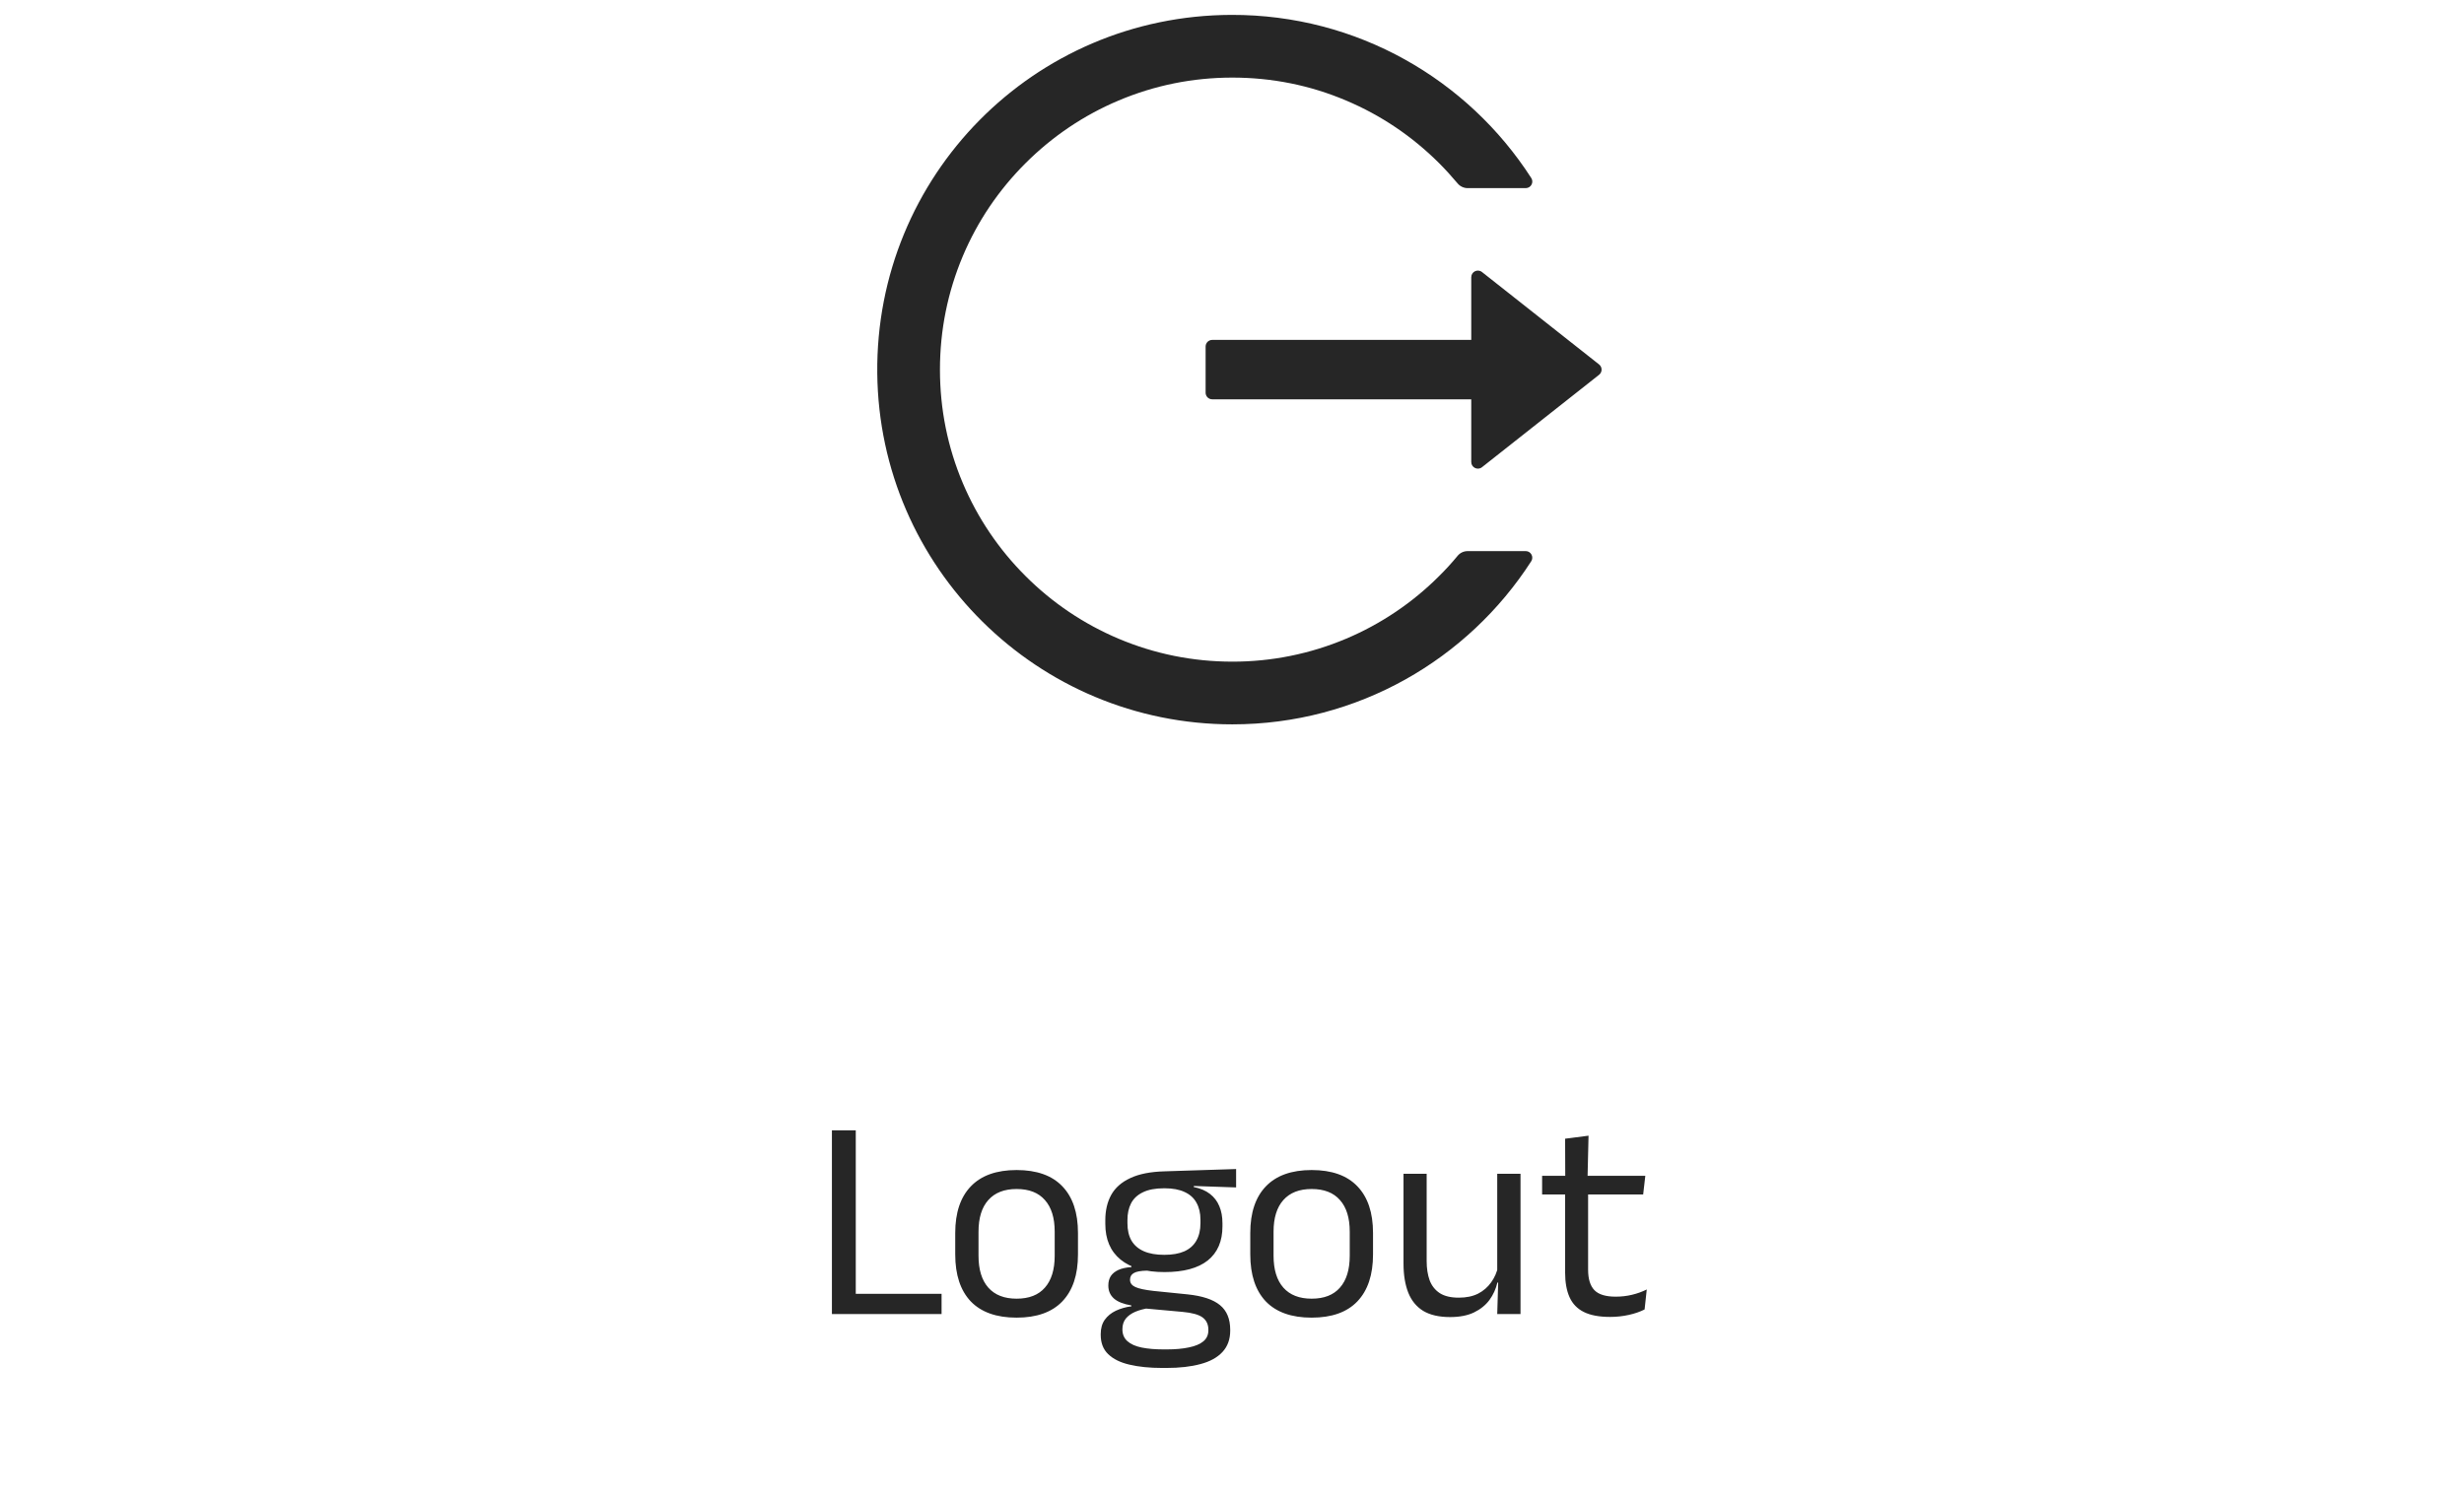 <svg width="120" height="73" viewBox="0 0 120 73" fill="none" xmlns="http://www.w3.org/2000/svg">
<g clip-path="url(#clip0_37517_88026)">
<path d="M74.304 26.841H71.48C71.287 26.841 71.106 26.925 70.985 27.074C70.704 27.416 70.403 27.745 70.085 28.059C68.787 29.358 67.249 30.394 65.557 31.108C63.804 31.849 61.92 32.228 60.017 32.225C58.092 32.225 56.228 31.847 54.476 31.108C52.784 30.394 51.246 29.358 49.948 28.059C48.647 26.764 47.61 25.228 46.894 23.538C46.151 21.787 45.777 19.926 45.777 18.002C45.777 16.077 46.155 14.217 46.894 12.465C47.609 10.774 48.638 9.251 49.948 7.945C51.258 6.639 52.781 5.611 54.476 4.896C56.228 4.156 58.092 3.779 60.017 3.779C61.941 3.779 63.806 4.152 65.557 4.896C67.253 5.611 68.776 6.639 70.085 7.945C70.403 8.263 70.7 8.592 70.985 8.93C71.106 9.078 71.291 9.163 71.48 9.163H74.304C74.557 9.163 74.714 8.881 74.573 8.668C71.492 3.879 66.1 0.709 59.972 0.725C50.346 0.749 42.627 8.564 42.724 18.179C42.82 27.641 50.526 35.279 60.017 35.279C66.128 35.279 71.496 32.113 74.573 27.335C74.71 27.122 74.557 26.841 74.304 26.841ZM77.876 17.749L72.175 13.249C71.962 13.08 71.652 13.233 71.652 13.502V16.555H59.036C58.859 16.555 58.715 16.7 58.715 16.877V19.127C58.715 19.304 58.859 19.448 59.036 19.448H71.652V22.502C71.652 22.771 71.966 22.924 72.175 22.755L77.876 18.255C77.914 18.225 77.945 18.186 77.967 18.143C77.988 18.099 77.999 18.051 77.999 18.002C77.999 17.953 77.988 17.905 77.967 17.861C77.945 17.817 77.914 17.779 77.876 17.749Z" fill="black" fill-opacity="0.85"/>
</g>
<path d="M41.677 55.054V64H40.515V55.054H41.677ZM41.138 64V63.013H45.856V64H41.138ZM49.51 64.175C48.53 64.175 47.786 63.911 47.277 63.384C46.773 62.852 46.521 62.089 46.521 61.095V60.052C46.521 59.063 46.776 58.304 47.284 57.777C47.793 57.25 48.535 56.986 49.51 56.986C50.49 56.986 51.232 57.25 51.736 57.777C52.245 58.304 52.499 59.063 52.499 60.052V61.095C52.499 62.089 52.245 62.852 51.736 63.384C51.232 63.911 50.49 64.175 49.51 64.175ZM49.51 63.251C50.117 63.251 50.577 63.071 50.889 62.712C51.206 62.353 51.365 61.835 51.365 61.158V59.989C51.365 59.317 51.206 58.804 50.889 58.449C50.577 58.09 50.117 57.91 49.51 57.91C48.908 57.91 48.449 58.09 48.131 58.449C47.814 58.804 47.655 59.317 47.655 59.989V61.158C47.655 61.835 47.814 62.353 48.131 62.712C48.449 63.071 48.908 63.251 49.51 63.251ZM56.714 61.956C55.785 61.956 55.071 61.753 54.572 61.347C54.077 60.941 53.83 60.36 53.83 59.604V59.429C53.83 58.958 53.925 58.547 54.117 58.197C54.313 57.847 54.623 57.574 55.048 57.378C55.472 57.177 56.028 57.068 56.714 57.049L60.2 56.937V57.833L58.142 57.763L58.135 57.812C58.457 57.877 58.721 57.989 58.926 58.148C59.131 58.307 59.283 58.505 59.381 58.743C59.483 58.981 59.535 59.259 59.535 59.576V59.73C59.535 60.453 59.297 61.006 58.821 61.389C58.345 61.767 57.642 61.956 56.714 61.956ZM56.665 65.722H56.826C57.246 65.722 57.605 65.689 57.904 65.624C58.207 65.563 58.441 65.465 58.604 65.33C58.767 65.195 58.849 65.015 58.849 64.791V64.763C58.849 64.502 58.753 64.301 58.562 64.161C58.375 64.026 58.053 63.937 57.596 63.895L55.664 63.72L55.986 63.706C55.724 63.743 55.493 63.804 55.293 63.888C55.097 63.972 54.943 64.082 54.831 64.217C54.719 64.357 54.663 64.53 54.663 64.735V64.749C54.663 64.987 54.745 65.178 54.908 65.323C55.071 65.468 55.302 65.57 55.601 65.631C55.9 65.692 56.254 65.722 56.665 65.722ZM56.805 66.625H56.602C55.986 66.625 55.454 66.571 55.006 66.464C54.562 66.361 54.217 66.191 53.97 65.953C53.727 65.72 53.606 65.405 53.606 65.008V64.98C53.606 64.7 53.671 64.467 53.802 64.28C53.937 64.093 54.117 63.946 54.341 63.839C54.569 63.732 54.824 63.659 55.104 63.622L55.097 63.58C54.714 63.515 54.432 63.403 54.25 63.244C54.068 63.081 53.977 62.871 53.977 62.614V62.607C53.977 62.43 54.017 62.278 54.096 62.152C54.18 62.026 54.303 61.926 54.467 61.851C54.635 61.776 54.847 61.73 55.104 61.711V61.571L56.406 61.9L55.874 61.886C55.556 61.891 55.337 61.93 55.216 62.005C55.094 62.075 55.034 62.182 55.034 62.327V62.334C55.034 62.488 55.12 62.605 55.293 62.684C55.465 62.763 55.76 62.826 56.175 62.873L57.834 63.041C58.557 63.116 59.084 63.291 59.416 63.566C59.747 63.837 59.913 64.238 59.913 64.77V64.805C59.913 65.23 59.787 65.577 59.535 65.848C59.283 66.119 58.926 66.315 58.464 66.436C58.002 66.562 57.449 66.625 56.805 66.625ZM56.7 61.116C57.092 61.116 57.416 61.06 57.673 60.948C57.934 60.831 58.13 60.659 58.261 60.43C58.396 60.197 58.464 59.912 58.464 59.576V59.408C58.464 59.081 58.398 58.804 58.268 58.575C58.142 58.346 57.95 58.174 57.694 58.057C57.437 57.936 57.115 57.875 56.728 57.875H56.686C56.266 57.875 55.923 57.94 55.657 58.071C55.395 58.197 55.204 58.377 55.083 58.61C54.966 58.839 54.908 59.107 54.908 59.415V59.576C54.908 59.912 54.973 60.194 55.104 60.423C55.239 60.652 55.44 60.824 55.706 60.941C55.972 61.058 56.303 61.116 56.7 61.116ZM63.879 64.175C62.899 64.175 62.155 63.911 61.646 63.384C61.142 62.852 60.89 62.089 60.89 61.095V60.052C60.89 59.063 61.145 58.304 61.653 57.777C62.162 57.25 62.904 56.986 63.879 56.986C64.859 56.986 65.601 57.25 66.105 57.777C66.614 58.304 66.868 59.063 66.868 60.052V61.095C66.868 62.089 66.614 62.852 66.105 63.384C65.601 63.911 64.859 64.175 63.879 64.175ZM63.879 63.251C64.486 63.251 64.946 63.071 65.258 62.712C65.576 62.353 65.734 61.835 65.734 61.158V59.989C65.734 59.317 65.576 58.804 65.258 58.449C64.946 58.09 64.486 57.91 63.879 57.91C63.277 57.91 62.818 58.09 62.5 58.449C62.183 58.804 62.024 59.317 62.024 59.989V61.158C62.024 61.835 62.183 62.353 62.5 62.712C62.818 63.071 63.277 63.251 63.879 63.251ZM68.353 57.168H69.48V61.417C69.48 61.776 69.529 62.091 69.627 62.362C69.729 62.628 69.895 62.836 70.124 62.985C70.352 63.13 70.66 63.202 71.048 63.202C71.412 63.202 71.724 63.137 71.986 63.006C72.247 62.871 72.459 62.686 72.623 62.453C72.791 62.22 72.905 61.956 72.966 61.662L73.169 62.467H72.924C72.854 62.775 72.725 63.057 72.539 63.314C72.352 63.566 72.1 63.769 71.783 63.923C71.47 64.072 71.083 64.147 70.621 64.147C70.084 64.147 69.648 64.047 69.312 63.846C68.98 63.641 68.738 63.344 68.584 62.957C68.43 62.565 68.353 62.094 68.353 61.543V57.168ZM72.917 57.168H74.051V64H72.917L72.966 62.362L72.917 62.292V57.168ZM78.414 64.14C77.886 64.14 77.462 64.061 77.14 63.902C76.818 63.743 76.585 63.503 76.44 63.181C76.295 62.859 76.223 62.458 76.223 61.977V57.665H77.343V61.844C77.343 62.292 77.445 62.623 77.651 62.838C77.856 63.048 78.201 63.153 78.687 63.153C78.962 63.153 79.226 63.123 79.478 63.062C79.734 63.001 79.975 62.915 80.199 62.803L80.094 63.776C79.874 63.888 79.618 63.977 79.324 64.042C79.03 64.107 78.727 64.14 78.414 64.14ZM80.024 58.176H75.103V57.266H80.129L80.024 58.176ZM77.315 57.378H76.23L76.223 55.46L77.364 55.313L77.315 57.378Z" fill="black" fill-opacity="0.85"/>
<defs>
<clipPath id="clip0_37517_88026">
<rect width="36" height="36" fill="white" transform="translate(42)"/>
</clipPath>
</defs>
</svg>
